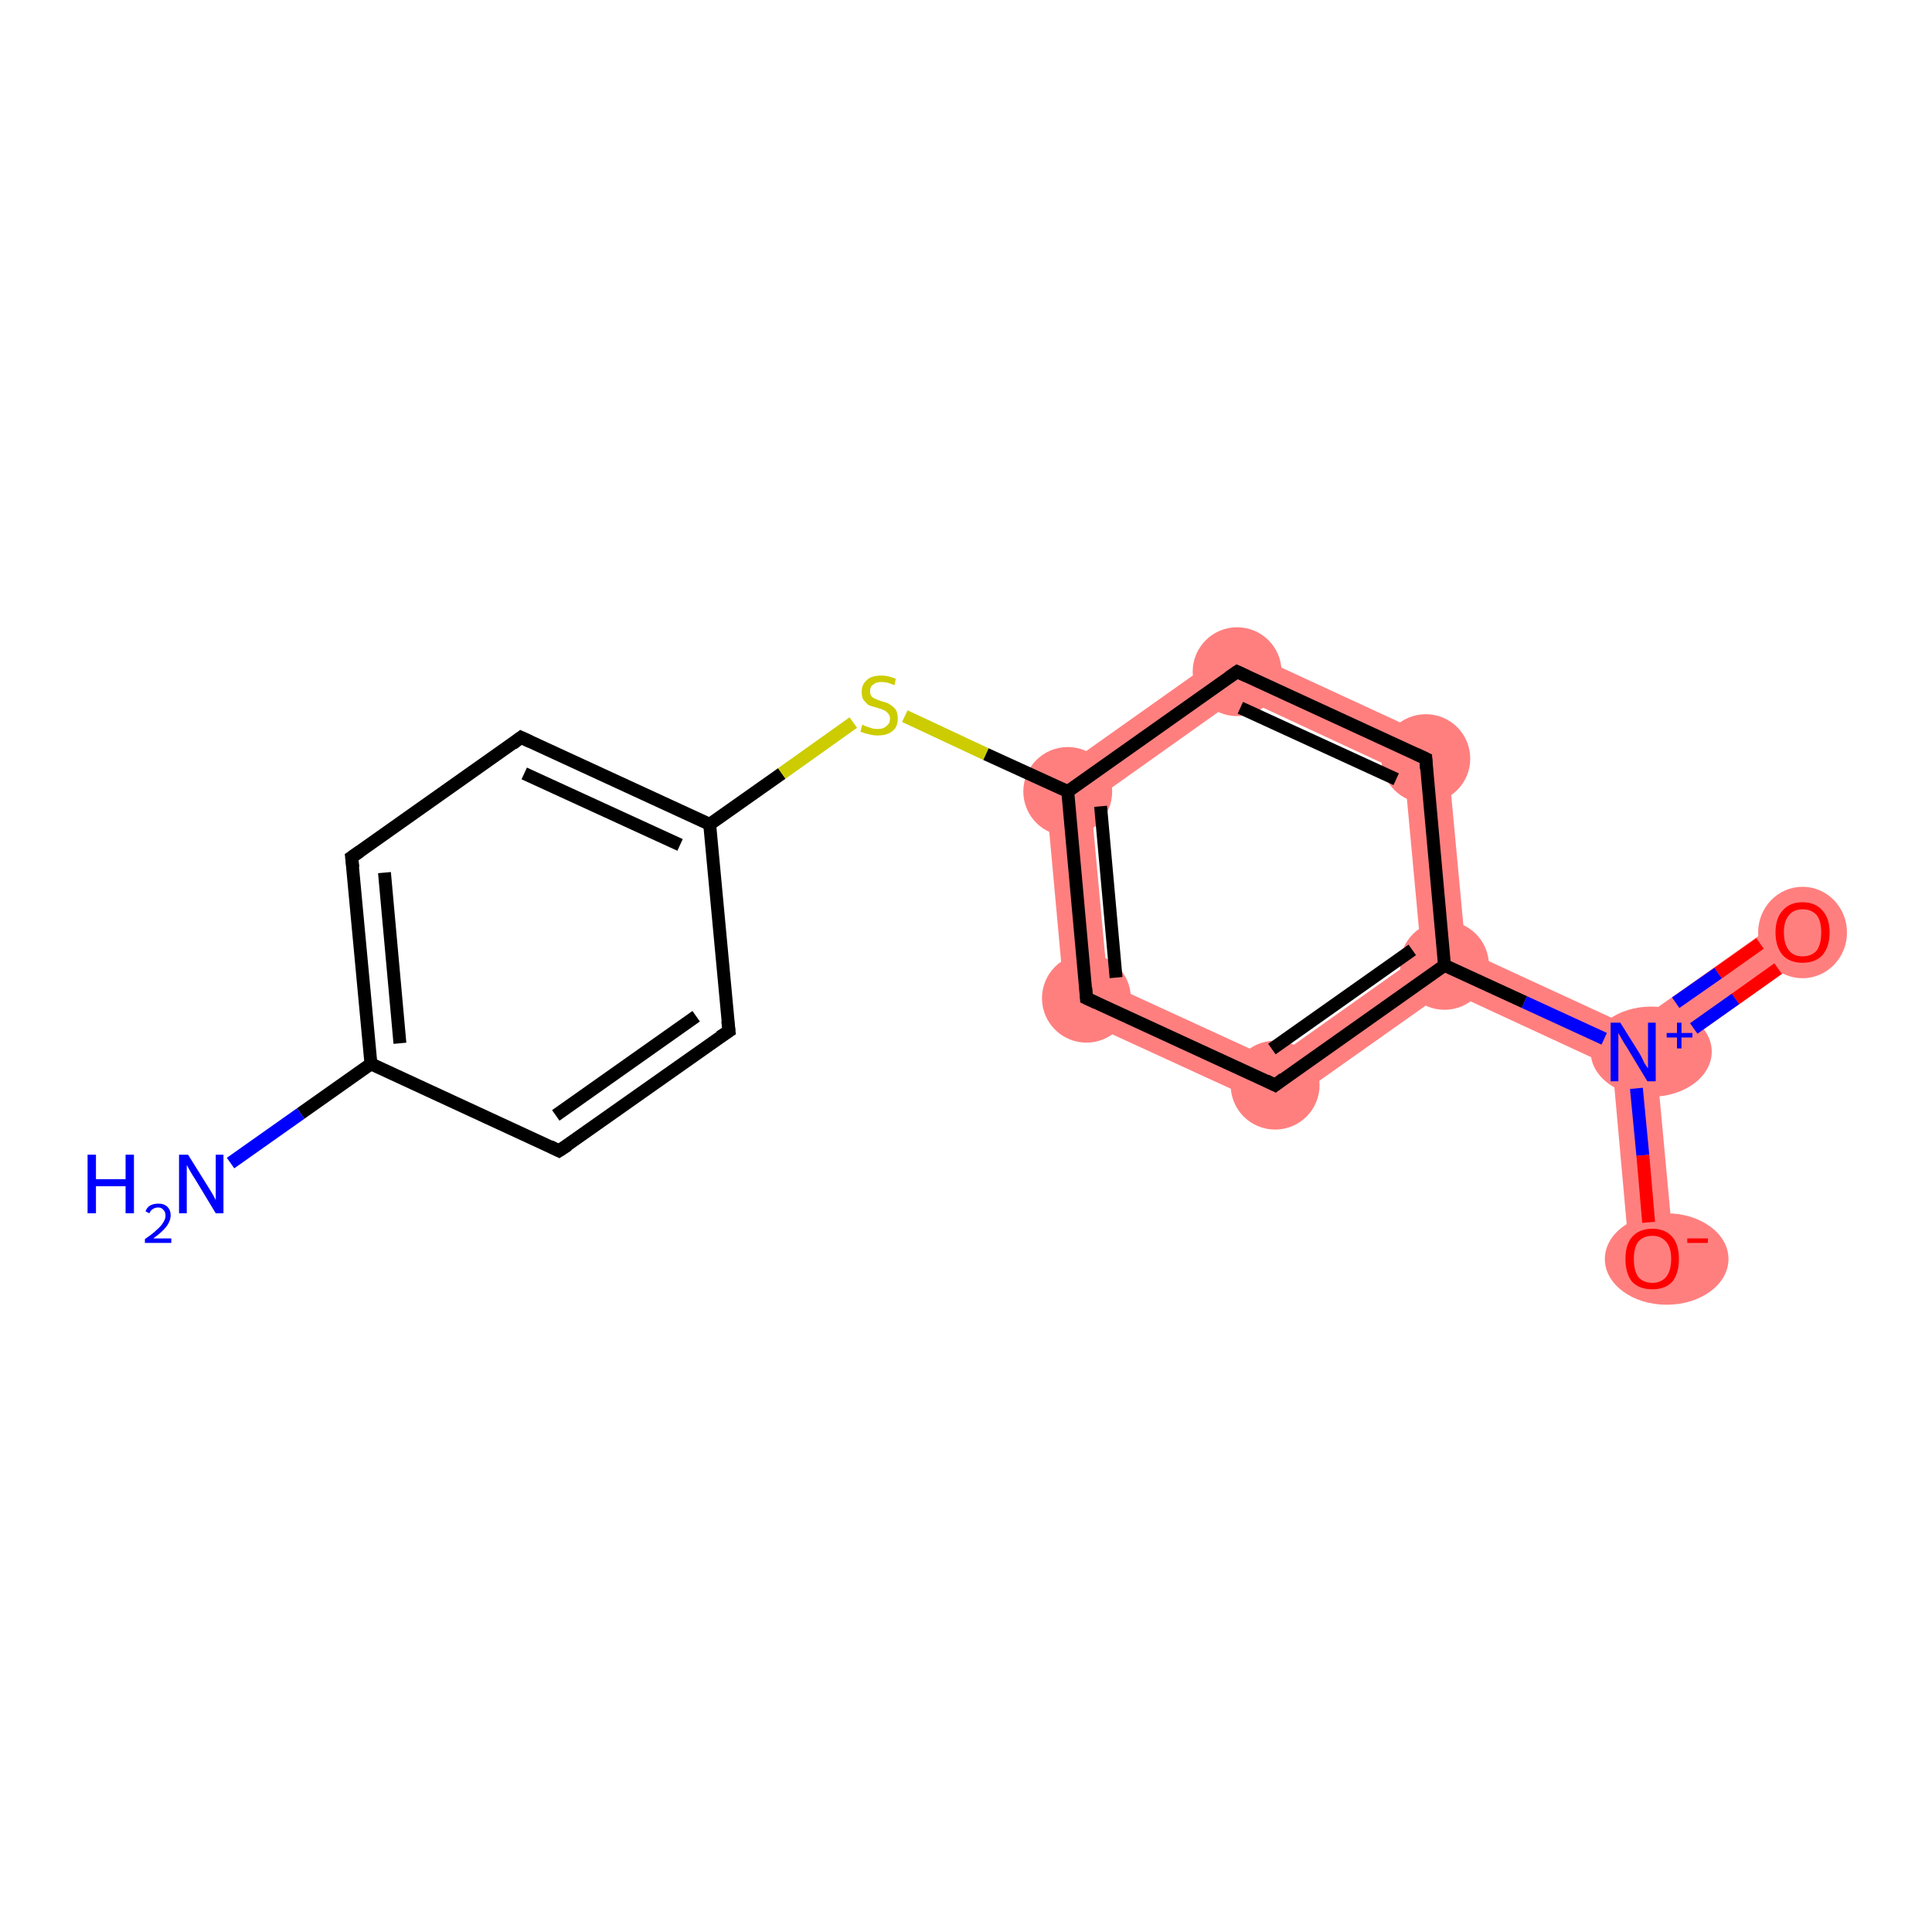 <?xml version='1.0' encoding='iso-8859-1'?>
<svg version='1.1' baseProfile='full'
              xmlns='http://www.w3.org/2000/svg'
                      xmlns:rdkit='http://www.rdkit.org/xml'
                      xmlns:xlink='http://www.w3.org/1999/xlink'
                  xml:space='preserve'
width='300px' height='300px' viewBox='0 0 300 300'>
<!-- END OF HEADER -->
<rect style='opacity:1.0;fill:#FFFFFF;stroke:none' width='300.0' height='300.0' x='0.0' y='0.0'> </rect>
<path class='bond-6 atom-6 atom-7' d='M 162.2,121.2 L 169.4,124.6 L 172.0,152.7 L 165.5,157.3 Z' style='fill:#FF7F7F;fill-rule:evenodd;fill-opacity:1;stroke:#FF7F7F;stroke-width:0.0px;stroke-linecap:butt;stroke-linejoin:miter;stroke-opacity:1;' />
<path class='bond-17 atom-6 atom-14' d='M 191.7,100.3 L 192.5,108.2 L 169.4,124.6 L 162.2,121.2 Z' style='fill:#FF7F7F;fill-rule:evenodd;fill-opacity:1;stroke:#FF7F7F;stroke-width:0.0px;stroke-linecap:butt;stroke-linejoin:miter;stroke-opacity:1;' />
<path class='bond-7 atom-7 atom-8' d='M 172.0,152.7 L 197.7,164.5 L 198.4,172.4 L 165.5,157.3 Z' style='fill:#FF7F7F;fill-rule:evenodd;fill-opacity:1;stroke:#FF7F7F;stroke-width:0.0px;stroke-linecap:butt;stroke-linejoin:miter;stroke-opacity:1;' />
<path class='bond-8 atom-8 atom-9' d='M 220.7,148.2 L 224.3,149.9 L 224.7,153.8 L 198.4,172.4 L 197.7,164.5 Z' style='fill:#FF7F7F;fill-rule:evenodd;fill-opacity:1;stroke:#FF7F7F;stroke-width:0.0px;stroke-linecap:butt;stroke-linejoin:miter;stroke-opacity:1;' />
<path class='bond-9 atom-9 atom-10' d='M 227.6,147.6 L 253.2,159.4 L 253.6,163.4 L 250.4,165.7 L 224.7,153.8 L 224.3,149.9 Z' style='fill:#FF7F7F;fill-rule:evenodd;fill-opacity:1;stroke:#FF7F7F;stroke-width:0.0px;stroke-linecap:butt;stroke-linejoin:miter;stroke-opacity:1;' />
<path class='bond-12 atom-9 atom-13' d='M 224.6,115.5 L 227.6,147.6 L 224.3,149.9 L 220.7,148.2 L 218.1,120.1 Z' style='fill:#FF7F7F;fill-rule:evenodd;fill-opacity:1;stroke:#FF7F7F;stroke-width:0.0px;stroke-linecap:butt;stroke-linejoin:miter;stroke-opacity:1;' />
<path class='bond-10 atom-10 atom-11' d='M 277.9,141.9 L 281.9,147.6 L 257.2,165.0 L 253.6,163.4 L 253.2,159.4 Z' style='fill:#FF7F7F;fill-rule:evenodd;fill-opacity:1;stroke:#FF7F7F;stroke-width:0.0px;stroke-linecap:butt;stroke-linejoin:miter;stroke-opacity:1;' />
<path class='bond-11 atom-10 atom-12' d='M 253.6,163.4 L 257.2,165.0 L 260.0,195.1 L 253.1,195.8 L 250.4,165.7 Z' style='fill:#FF7F7F;fill-rule:evenodd;fill-opacity:1;stroke:#FF7F7F;stroke-width:0.0px;stroke-linecap:butt;stroke-linejoin:miter;stroke-opacity:1;' />
<path class='bond-13 atom-13 atom-14' d='M 191.7,100.3 L 224.6,115.5 L 218.1,120.1 L 192.5,108.2 Z' style='fill:#FF7F7F;fill-rule:evenodd;fill-opacity:1;stroke:#FF7F7F;stroke-width:0.0px;stroke-linecap:butt;stroke-linejoin:miter;stroke-opacity:1;' />
<ellipse cx='165.8' cy='122.9' rx='6.4' ry='6.4' class='atom-6'  style='fill:#FF7F7F;fill-rule:evenodd;stroke:#FF7F7F;stroke-width:1.0px;stroke-linecap:butt;stroke-linejoin:miter;stroke-opacity:1' />
<ellipse cx='168.7' cy='155.0' rx='6.4' ry='6.4' class='atom-7'  style='fill:#FF7F7F;fill-rule:evenodd;stroke:#FF7F7F;stroke-width:1.0px;stroke-linecap:butt;stroke-linejoin:miter;stroke-opacity:1' />
<ellipse cx='198.0' cy='168.5' rx='6.4' ry='6.4' class='atom-8'  style='fill:#FF7F7F;fill-rule:evenodd;stroke:#FF7F7F;stroke-width:1.0px;stroke-linecap:butt;stroke-linejoin:miter;stroke-opacity:1' />
<ellipse cx='224.3' cy='149.9' rx='6.4' ry='6.4' class='atom-9'  style='fill:#FF7F7F;fill-rule:evenodd;stroke:#FF7F7F;stroke-width:1.0px;stroke-linecap:butt;stroke-linejoin:miter;stroke-opacity:1' />
<ellipse cx='256.4' cy='163.3' rx='8.9' ry='6.5' class='atom-10'  style='fill:#FF7F7F;fill-rule:evenodd;stroke:#FF7F7F;stroke-width:1.0px;stroke-linecap:butt;stroke-linejoin:miter;stroke-opacity:1' />
<ellipse cx='279.9' cy='144.8' rx='6.4' ry='6.6' class='atom-11'  style='fill:#FF7F7F;fill-rule:evenodd;stroke:#FF7F7F;stroke-width:1.0px;stroke-linecap:butt;stroke-linejoin:miter;stroke-opacity:1' />
<ellipse cx='258.8' cy='195.5' rx='9.1' ry='6.6' class='atom-12'  style='fill:#FF7F7F;fill-rule:evenodd;stroke:#FF7F7F;stroke-width:1.0px;stroke-linecap:butt;stroke-linejoin:miter;stroke-opacity:1' />
<ellipse cx='221.4' cy='117.8' rx='6.4' ry='6.4' class='atom-13'  style='fill:#FF7F7F;fill-rule:evenodd;stroke:#FF7F7F;stroke-width:1.0px;stroke-linecap:butt;stroke-linejoin:miter;stroke-opacity:1' />
<ellipse cx='192.1' cy='104.3' rx='6.4' ry='6.4' class='atom-14'  style='fill:#FF7F7F;fill-rule:evenodd;stroke:#FF7F7F;stroke-width:1.0px;stroke-linecap:butt;stroke-linejoin:miter;stroke-opacity:1' />
<path class='bond-0 atom-0 atom-1' d='M 35.8,180.6 L 46.7,172.9' style='fill:none;fill-rule:evenodd;stroke:#0000FF;stroke-width:2.0px;stroke-linecap:butt;stroke-linejoin:miter;stroke-opacity:1' />
<path class='bond-0 atom-0 atom-1' d='M 46.7,172.9 L 57.6,165.2' style='fill:none;fill-rule:evenodd;stroke:#000000;stroke-width:2.0px;stroke-linecap:butt;stroke-linejoin:miter;stroke-opacity:1' />
<path class='bond-1 atom-1 atom-2' d='M 57.6,165.2 L 54.6,133.1' style='fill:none;fill-rule:evenodd;stroke:#000000;stroke-width:2.0px;stroke-linecap:butt;stroke-linejoin:miter;stroke-opacity:1' />
<path class='bond-1 atom-1 atom-2' d='M 62.1,162.0 L 59.7,135.5' style='fill:none;fill-rule:evenodd;stroke:#000000;stroke-width:2.0px;stroke-linecap:butt;stroke-linejoin:miter;stroke-opacity:1' />
<path class='bond-2 atom-2 atom-3' d='M 54.6,133.1 L 80.9,114.5' style='fill:none;fill-rule:evenodd;stroke:#000000;stroke-width:2.0px;stroke-linecap:butt;stroke-linejoin:miter;stroke-opacity:1' />
<path class='bond-3 atom-3 atom-4' d='M 80.9,114.5 L 110.2,128.0' style='fill:none;fill-rule:evenodd;stroke:#000000;stroke-width:2.0px;stroke-linecap:butt;stroke-linejoin:miter;stroke-opacity:1' />
<path class='bond-3 atom-3 atom-4' d='M 81.4,120.1 L 105.6,131.2' style='fill:none;fill-rule:evenodd;stroke:#000000;stroke-width:2.0px;stroke-linecap:butt;stroke-linejoin:miter;stroke-opacity:1' />
<path class='bond-4 atom-4 atom-5' d='M 110.2,128.0 L 121.4,120.1' style='fill:none;fill-rule:evenodd;stroke:#000000;stroke-width:2.0px;stroke-linecap:butt;stroke-linejoin:miter;stroke-opacity:1' />
<path class='bond-4 atom-4 atom-5' d='M 121.4,120.1 L 132.5,112.2' style='fill:none;fill-rule:evenodd;stroke:#CCCC00;stroke-width:2.0px;stroke-linecap:butt;stroke-linejoin:miter;stroke-opacity:1' />
<path class='bond-5 atom-5 atom-6' d='M 140.5,111.2 L 153.1,117.1' style='fill:none;fill-rule:evenodd;stroke:#CCCC00;stroke-width:2.0px;stroke-linecap:butt;stroke-linejoin:miter;stroke-opacity:1' />
<path class='bond-5 atom-5 atom-6' d='M 153.1,117.1 L 165.8,122.9' style='fill:none;fill-rule:evenodd;stroke:#000000;stroke-width:2.0px;stroke-linecap:butt;stroke-linejoin:miter;stroke-opacity:1' />
<path class='bond-6 atom-6 atom-7' d='M 165.8,122.9 L 168.7,155.0' style='fill:none;fill-rule:evenodd;stroke:#000000;stroke-width:2.0px;stroke-linecap:butt;stroke-linejoin:miter;stroke-opacity:1' />
<path class='bond-6 atom-6 atom-7' d='M 170.9,125.2 L 173.3,151.8' style='fill:none;fill-rule:evenodd;stroke:#000000;stroke-width:2.0px;stroke-linecap:butt;stroke-linejoin:miter;stroke-opacity:1' />
<path class='bond-7 atom-7 atom-8' d='M 168.7,155.0 L 198.0,168.5' style='fill:none;fill-rule:evenodd;stroke:#000000;stroke-width:2.0px;stroke-linecap:butt;stroke-linejoin:miter;stroke-opacity:1' />
<path class='bond-8 atom-8 atom-9' d='M 198.0,168.5 L 224.3,149.9' style='fill:none;fill-rule:evenodd;stroke:#000000;stroke-width:2.0px;stroke-linecap:butt;stroke-linejoin:miter;stroke-opacity:1' />
<path class='bond-8 atom-8 atom-9' d='M 197.5,162.9 L 219.3,147.5' style='fill:none;fill-rule:evenodd;stroke:#000000;stroke-width:2.0px;stroke-linecap:butt;stroke-linejoin:miter;stroke-opacity:1' />
<path class='bond-9 atom-9 atom-10' d='M 224.3,149.9 L 236.7,155.6' style='fill:none;fill-rule:evenodd;stroke:#000000;stroke-width:2.0px;stroke-linecap:butt;stroke-linejoin:miter;stroke-opacity:1' />
<path class='bond-9 atom-9 atom-10' d='M 236.7,155.6 L 249.1,161.3' style='fill:none;fill-rule:evenodd;stroke:#0000FF;stroke-width:2.0px;stroke-linecap:butt;stroke-linejoin:miter;stroke-opacity:1' />
<path class='bond-10 atom-10 atom-11' d='M 263.0,159.7 L 269.5,155.1' style='fill:none;fill-rule:evenodd;stroke:#0000FF;stroke-width:2.0px;stroke-linecap:butt;stroke-linejoin:miter;stroke-opacity:1' />
<path class='bond-10 atom-10 atom-11' d='M 269.5,155.1 L 276.1,150.4' style='fill:none;fill-rule:evenodd;stroke:#FF0000;stroke-width:2.0px;stroke-linecap:butt;stroke-linejoin:miter;stroke-opacity:1' />
<path class='bond-10 atom-10 atom-11' d='M 260.2,155.7 L 266.8,151.1' style='fill:none;fill-rule:evenodd;stroke:#0000FF;stroke-width:2.0px;stroke-linecap:butt;stroke-linejoin:miter;stroke-opacity:1' />
<path class='bond-10 atom-10 atom-11' d='M 266.8,151.1 L 273.3,146.5' style='fill:none;fill-rule:evenodd;stroke:#FF0000;stroke-width:2.0px;stroke-linecap:butt;stroke-linejoin:miter;stroke-opacity:1' />
<path class='bond-11 atom-10 atom-12' d='M 254.1,169.0 L 255.1,179.4' style='fill:none;fill-rule:evenodd;stroke:#0000FF;stroke-width:2.0px;stroke-linecap:butt;stroke-linejoin:miter;stroke-opacity:1' />
<path class='bond-11 atom-10 atom-12' d='M 255.1,179.4 L 256.0,189.8' style='fill:none;fill-rule:evenodd;stroke:#FF0000;stroke-width:2.0px;stroke-linecap:butt;stroke-linejoin:miter;stroke-opacity:1' />
<path class='bond-12 atom-9 atom-13' d='M 224.3,149.9 L 221.4,117.8' style='fill:none;fill-rule:evenodd;stroke:#000000;stroke-width:2.0px;stroke-linecap:butt;stroke-linejoin:miter;stroke-opacity:1' />
<path class='bond-13 atom-13 atom-14' d='M 221.4,117.8 L 192.1,104.3' style='fill:none;fill-rule:evenodd;stroke:#000000;stroke-width:2.0px;stroke-linecap:butt;stroke-linejoin:miter;stroke-opacity:1' />
<path class='bond-13 atom-13 atom-14' d='M 216.8,121.0 L 192.6,109.9' style='fill:none;fill-rule:evenodd;stroke:#000000;stroke-width:2.0px;stroke-linecap:butt;stroke-linejoin:miter;stroke-opacity:1' />
<path class='bond-14 atom-4 atom-15' d='M 110.2,128.0 L 113.2,160.1' style='fill:none;fill-rule:evenodd;stroke:#000000;stroke-width:2.0px;stroke-linecap:butt;stroke-linejoin:miter;stroke-opacity:1' />
<path class='bond-15 atom-15 atom-16' d='M 113.2,160.1 L 86.8,178.7' style='fill:none;fill-rule:evenodd;stroke:#000000;stroke-width:2.0px;stroke-linecap:butt;stroke-linejoin:miter;stroke-opacity:1' />
<path class='bond-15 atom-15 atom-16' d='M 108.1,157.8 L 86.3,173.2' style='fill:none;fill-rule:evenodd;stroke:#000000;stroke-width:2.0px;stroke-linecap:butt;stroke-linejoin:miter;stroke-opacity:1' />
<path class='bond-16 atom-16 atom-1' d='M 86.8,178.7 L 57.6,165.2' style='fill:none;fill-rule:evenodd;stroke:#000000;stroke-width:2.0px;stroke-linecap:butt;stroke-linejoin:miter;stroke-opacity:1' />
<path class='bond-17 atom-14 atom-6' d='M 192.1,104.3 L 165.8,122.9' style='fill:none;fill-rule:evenodd;stroke:#000000;stroke-width:2.0px;stroke-linecap:butt;stroke-linejoin:miter;stroke-opacity:1' />
<path d='M 54.8,134.7 L 54.6,133.1 L 55.9,132.2' style='fill:none;stroke:#000000;stroke-width:2.0px;stroke-linecap:butt;stroke-linejoin:miter;stroke-opacity:1;' />
<path d='M 79.6,115.5 L 80.9,114.5 L 82.4,115.2' style='fill:none;stroke:#000000;stroke-width:2.0px;stroke-linecap:butt;stroke-linejoin:miter;stroke-opacity:1;' />
<path d='M 168.6,153.4 L 168.7,155.0 L 170.2,155.7' style='fill:none;stroke:#000000;stroke-width:2.0px;stroke-linecap:butt;stroke-linejoin:miter;stroke-opacity:1;' />
<path d='M 196.6,167.8 L 198.0,168.5 L 199.3,167.5' style='fill:none;stroke:#000000;stroke-width:2.0px;stroke-linecap:butt;stroke-linejoin:miter;stroke-opacity:1;' />
<path d='M 221.5,119.4 L 221.4,117.8 L 219.9,117.1' style='fill:none;stroke:#000000;stroke-width:2.0px;stroke-linecap:butt;stroke-linejoin:miter;stroke-opacity:1;' />
<path d='M 193.6,105.0 L 192.1,104.3 L 190.8,105.2' style='fill:none;stroke:#000000;stroke-width:2.0px;stroke-linecap:butt;stroke-linejoin:miter;stroke-opacity:1;' />
<path d='M 113.0,158.5 L 113.2,160.1 L 111.8,161.0' style='fill:none;stroke:#000000;stroke-width:2.0px;stroke-linecap:butt;stroke-linejoin:miter;stroke-opacity:1;' />
<path d='M 88.2,177.8 L 86.8,178.7 L 85.4,178.0' style='fill:none;stroke:#000000;stroke-width:2.0px;stroke-linecap:butt;stroke-linejoin:miter;stroke-opacity:1;' />
<path class='atom-0' d='M 13.6 179.3
L 14.9 179.3
L 14.9 183.1
L 19.5 183.1
L 19.5 179.3
L 20.8 179.3
L 20.8 188.4
L 19.5 188.4
L 19.5 184.2
L 14.9 184.2
L 14.9 188.4
L 13.6 188.4
L 13.6 179.3
' fill='#0000FF'/>
<path class='atom-0' d='M 22.6 188.1
Q 22.8 187.5, 23.3 187.2
Q 23.8 186.9, 24.6 186.9
Q 25.5 186.9, 26.0 187.4
Q 26.5 187.9, 26.5 188.7
Q 26.5 189.6, 25.8 190.5
Q 25.2 191.3, 23.8 192.3
L 26.6 192.3
L 26.6 193.0
L 22.5 193.0
L 22.5 192.4
Q 23.7 191.6, 24.3 191.0
Q 25.0 190.4, 25.3 189.9
Q 25.7 189.3, 25.7 188.8
Q 25.7 188.2, 25.4 187.9
Q 25.1 187.5, 24.6 187.5
Q 24.1 187.5, 23.8 187.7
Q 23.4 187.9, 23.2 188.4
L 22.6 188.1
' fill='#0000FF'/>
<path class='atom-0' d='M 29.2 179.3
L 32.2 184.1
Q 32.5 184.6, 33.0 185.4
Q 33.5 186.3, 33.5 186.4
L 33.5 179.3
L 34.7 179.3
L 34.7 188.4
L 33.5 188.4
L 30.3 183.1
Q 29.9 182.5, 29.5 181.8
Q 29.1 181.1, 29.0 180.9
L 29.0 188.4
L 27.8 188.4
L 27.8 179.3
L 29.2 179.3
' fill='#0000FF'/>
<path class='atom-5' d='M 133.9 112.5
Q 134.0 112.6, 134.5 112.8
Q 134.9 112.9, 135.4 113.1
Q 135.8 113.2, 136.3 113.2
Q 137.2 113.2, 137.7 112.7
Q 138.2 112.3, 138.2 111.6
Q 138.2 111.1, 137.9 110.8
Q 137.7 110.5, 137.3 110.3
Q 136.9 110.1, 136.2 109.9
Q 135.4 109.7, 134.9 109.5
Q 134.5 109.2, 134.1 108.7
Q 133.8 108.3, 133.8 107.4
Q 133.8 106.3, 134.6 105.6
Q 135.3 104.9, 136.9 104.9
Q 137.9 104.9, 139.1 105.4
L 138.9 106.4
Q 137.8 105.9, 136.9 105.9
Q 136.0 105.9, 135.6 106.3
Q 135.1 106.6, 135.1 107.3
Q 135.1 107.8, 135.3 108.1
Q 135.6 108.4, 135.9 108.5
Q 136.3 108.7, 136.9 108.9
Q 137.8 109.1, 138.2 109.4
Q 138.7 109.7, 139.1 110.2
Q 139.4 110.7, 139.4 111.6
Q 139.4 112.9, 138.6 113.5
Q 137.8 114.2, 136.3 114.2
Q 135.5 114.2, 134.9 114.0
Q 134.3 113.9, 133.6 113.6
L 133.9 112.5
' fill='#CCCC00'/>
<path class='atom-10' d='M 251.6 158.8
L 254.6 163.6
Q 254.9 164.1, 255.3 165.0
Q 255.8 165.8, 255.9 165.9
L 255.9 158.8
L 257.1 158.8
L 257.1 167.9
L 255.8 167.9
L 252.6 162.6
Q 252.2 162.0, 251.8 161.3
Q 251.4 160.6, 251.3 160.4
L 251.3 167.9
L 250.1 167.9
L 250.1 158.8
L 251.6 158.8
' fill='#0000FF'/>
<path class='atom-10' d='M 258.8 160.4
L 260.4 160.4
L 260.4 158.8
L 261.1 158.8
L 261.1 160.4
L 262.8 160.4
L 262.8 161.1
L 261.1 161.1
L 261.1 162.8
L 260.4 162.8
L 260.4 161.1
L 258.8 161.1
L 258.8 160.4
' fill='#0000FF'/>
<path class='atom-11' d='M 275.7 144.8
Q 275.7 142.6, 276.8 141.4
Q 277.9 140.1, 279.9 140.1
Q 281.9 140.1, 283.0 141.4
Q 284.1 142.6, 284.1 144.8
Q 284.1 147.0, 283.0 148.3
Q 281.9 149.5, 279.9 149.5
Q 277.9 149.5, 276.8 148.3
Q 275.7 147.0, 275.7 144.8
M 279.9 148.5
Q 281.3 148.5, 282.1 147.6
Q 282.8 146.6, 282.8 144.8
Q 282.8 143.0, 282.1 142.1
Q 281.3 141.2, 279.9 141.2
Q 278.5 141.2, 277.8 142.1
Q 277.0 143.0, 277.0 144.8
Q 277.0 146.6, 277.8 147.6
Q 278.5 148.5, 279.9 148.5
' fill='#FF0000'/>
<path class='atom-12' d='M 252.4 195.5
Q 252.4 193.3, 253.4 192.1
Q 254.5 190.8, 256.6 190.8
Q 258.6 190.8, 259.7 192.1
Q 260.7 193.3, 260.7 195.5
Q 260.7 197.7, 259.7 199.0
Q 258.6 200.2, 256.6 200.2
Q 254.5 200.2, 253.4 199.0
Q 252.4 197.7, 252.4 195.5
M 256.6 199.2
Q 257.9 199.2, 258.7 198.3
Q 259.5 197.3, 259.5 195.5
Q 259.5 193.7, 258.7 192.8
Q 257.9 191.9, 256.6 191.9
Q 255.2 191.9, 254.4 192.8
Q 253.7 193.7, 253.7 195.5
Q 253.7 197.3, 254.4 198.3
Q 255.2 199.2, 256.6 199.2
' fill='#FF0000'/>
<path class='atom-12' d='M 262.0 192.3
L 265.2 192.3
L 265.2 193.0
L 262.0 193.0
L 262.0 192.3
' fill='#FF0000'/>
</svg>
